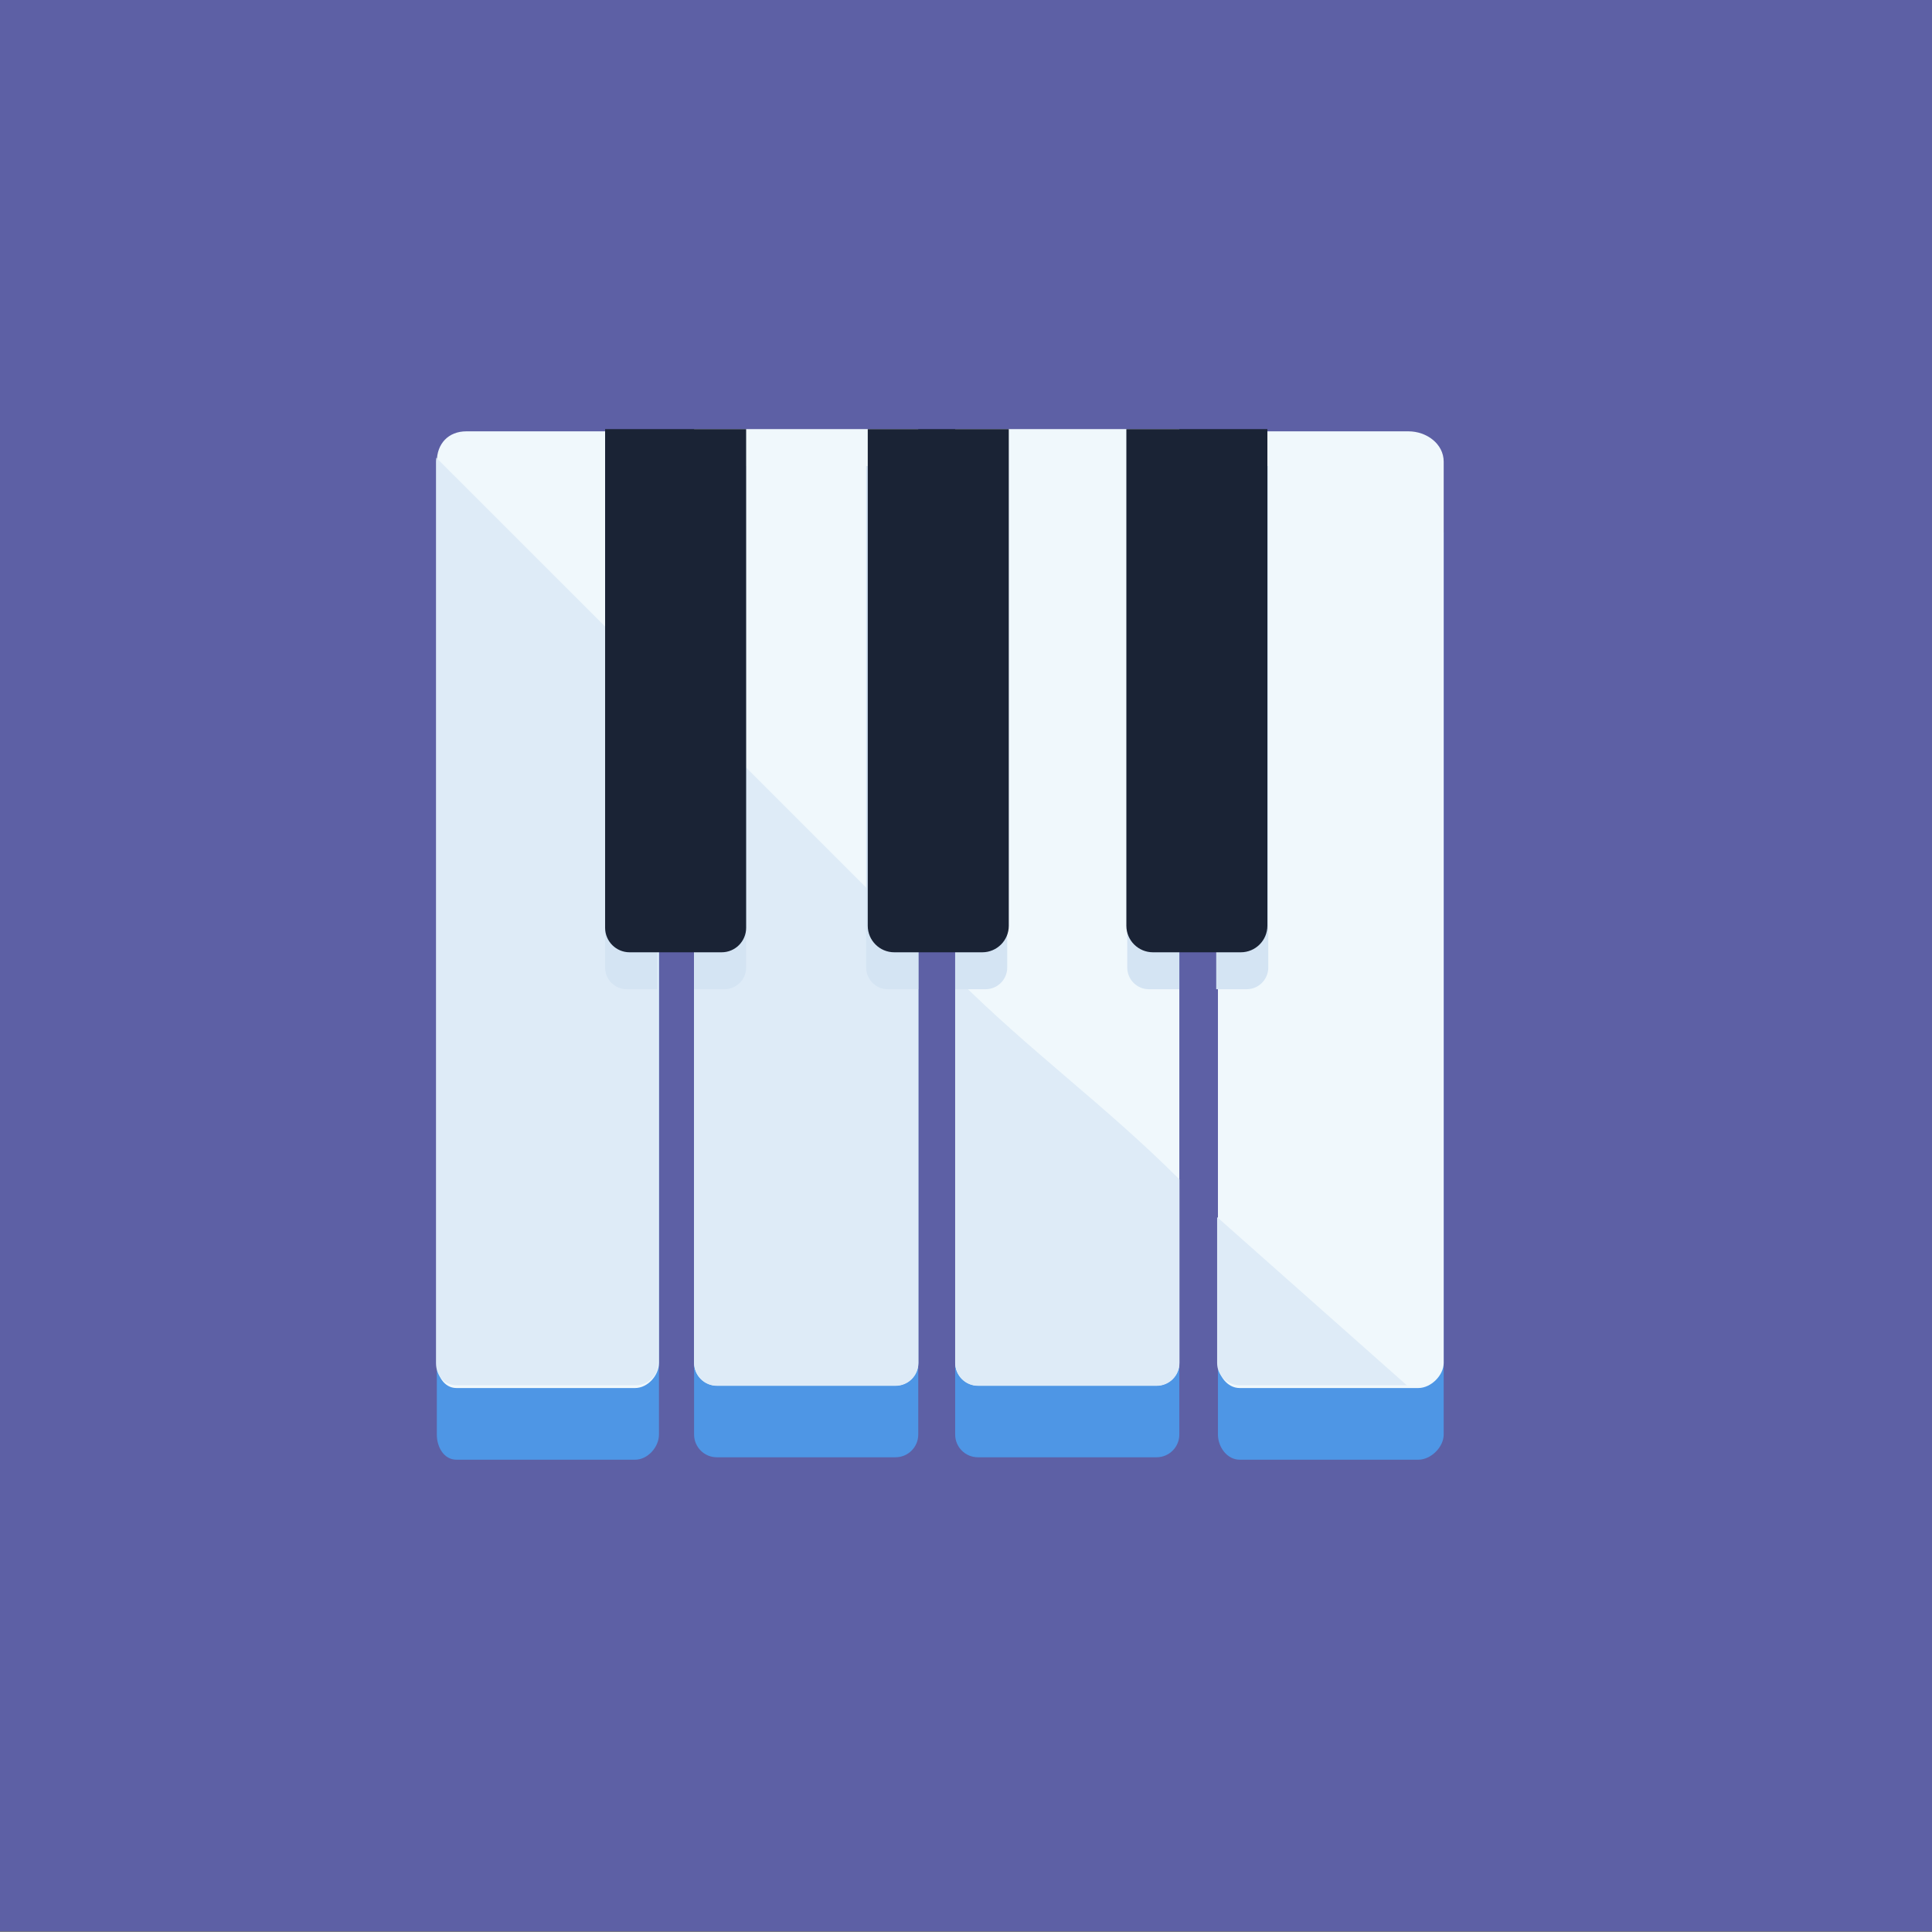 <?xml version="1.0" encoding="UTF-8" standalone="no"?>
<svg width="74px" height="74px" viewBox="0 0 74 74" version="1.1" xmlns="http://www.w3.org/2000/svg" xmlns:xlink="http://www.w3.org/1999/xlink">
    <rect x="0" y="0" width="74" height="74" fill="#808080" stroke="none"/>
    <!-- Generator: Sketch 3.8.3 (29802) - http://www.bohemiancoding.com/sketch -->
    <title>chorus</title>
    <desc>Created with Sketch.</desc>
    <defs></defs>
    <g id="Page-1" stroke="none" stroke-width="1" fill="none" fill-rule="evenodd">
        <g id="chorus" transform="translate(0, -1)">
            <rect id="Rectangle-48" fill="#5D60A5" x="0" y="0.974" width="74" height="74"></rect>
            <path d="M24.327,56.91 L17.484,56.91 C17.003,56.91 16.731,56.427 16.731,55.945 L16.731,21.431 C16.731,20.741 17.172,20.266 17.863,20.266 L25.24,20.266 L25.24,55.945 C25.24,56.427 24.808,56.91 24.327,56.91" id="Fill-4" fill="#4E96E5"></path>
            <path d="M34.299,56.817 L27.457,56.817 C26.975,56.817 26.585,56.427 26.585,55.945 L26.585,20.181 L35.171,20.181 L35.171,55.945 C35.171,56.427 34.781,56.817 34.299,56.817" id="Fill-6" fill="#4E96E5"></path>
            <path d="M44.299,56.817 L37.456,56.817 C36.975,56.817 36.585,56.427 36.585,55.945 L36.585,20.181 L45.171,20.181 L45.171,55.945 C45.171,56.427 44.781,56.817 44.299,56.817" id="Fill-8" fill="#4E96E5"></path>
            <path d="M54.326,56.91 L47.483,56.91 C47.002,56.91 46.65,56.427 46.65,55.945 L46.65,20.266 L53.947,20.266 C54.638,20.266 55.297,20.741 55.297,21.431 L55.297,55.945 C55.297,56.427 54.808,56.91 54.326,56.91" id="Fill-10" fill="#4E96E5"></path>
            <path d="M24.327,54.165 L17.484,54.165 C17.003,54.165 16.731,53.682 16.731,53.2 L16.731,18.686 C16.731,17.996 17.172,17.521 17.863,17.521 L25.24,17.521 L25.24,53.2 C25.24,53.682 24.808,54.165 24.327,54.165" id="Fill-12" fill="#F0F8FC"></path>
            <path d="M34.299,54.072 L27.457,54.072 C26.975,54.072 26.585,53.682 26.585,53.2 L26.585,17.436 L35.171,17.436 L35.171,53.2 C35.171,53.682 34.781,54.072 34.299,54.072" id="Fill-14" fill="#F0F8FC"></path>
            <path d="M44.299,54.072 L37.456,54.072 C36.975,54.072 36.585,53.682 36.585,53.2 L36.585,17.436 L45.171,17.436 L45.171,53.2 C45.171,53.682 44.781,54.072 44.299,54.072" id="Fill-16" fill="#F0F8FC"></path>
            <path d="M54.326,54.165 L47.483,54.165 C47.002,54.165 46.65,53.682 46.65,53.2 L46.65,17.521 L53.947,17.521 C54.638,17.521 55.297,17.996 55.297,18.686 L55.297,53.2 C55.297,53.682 54.808,54.165 54.326,54.165" id="Fill-18" fill="#F0F8FC"></path>
            <path d="M16.71,18.533 C16.705,18.586 16.7,18.64 16.7,18.694 L16.7,53.208 C16.7,53.69 17.013,54.059 17.495,54.059 L24.337,54.059 C24.819,54.059 25.21,53.69 25.21,53.208 L25.21,27.032 C22.377,24.199 19.543,21.366 16.71,18.533" id="Fill-20" fill="#DEEBF7"></path>
            <path d="M26.591,28.413 L26.591,53.208 C26.591,53.69 26.981,54.08 27.462,54.08 L34.305,54.08 C34.786,54.08 35.177,53.69 35.177,53.208 L35.177,36.999 L26.591,28.413 Z" id="Fill-22" fill="#DEEBF7"></path>
            <path d="M36.591,38.413 L36.591,53.208 C36.591,53.69 36.981,54.08 37.462,54.08 L44.305,54.08 C44.786,54.08 45.176,53.69 45.176,53.208 L45.176,46.175 C42.314,43.314 39.453,41.275 36.591,38.413" id="Fill-24" fill="#DEEBF7"></path>
            <path d="M46.619,47.619 L46.619,53.208 C46.619,53.69 47.013,54.059 47.494,54.059 L53.884,54.059 L46.619,47.619 Z" id="Fill-26" fill="#DEEBF7"></path>
            <path d="M23.177,18.851 L23.177,38.059 C23.177,38.518 23.549,38.89 24.008,38.89 L25.171,38.89 L25.171,21.083 L26.585,21.083 L26.585,38.89 L27.748,38.89 C28.207,38.89 28.579,38.518 28.579,38.059 L28.579,18.851 L23.177,18.851 Z" id="Fill-28" fill="#D4E4F3"></path>
            <path d="M33.177,18.851 L33.177,38.059 C33.177,38.518 33.549,38.89 34.008,38.89 L35.171,38.89 L35.171,21.083 L36.585,21.083 L36.585,38.89 L37.748,38.89 C38.207,38.89 38.579,38.518 38.579,38.059 L38.579,18.851 L33.177,18.851 Z" id="Fill-30" fill="#D4E4F3"></path>
            <path d="M43.176,18.851 L43.176,38.059 C43.176,38.518 43.548,38.89 44.007,38.89 L45.17,38.89 L45.17,21.083 L46.584,21.083 L46.584,38.89 L47.747,38.89 C48.206,38.89 48.578,38.518 48.578,38.059 L48.578,18.851 L43.176,18.851 Z" id="Fill-32" fill="#D4E4F3"></path>
            <path d="M27.64,37.475 L24.116,37.475 C23.598,37.475 23.177,37.055 23.177,36.536 L23.177,17.436 L28.579,17.436 L28.579,36.536 C28.579,37.055 28.159,37.475 27.64,37.475" id="Fill-34" fill="#1A2335"></path>
            <path d="M37.623,37.475 L34.253,37.475 C33.692,37.475 33.237,37.02 33.237,36.459 L33.237,17.436 L38.639,17.436 L38.639,36.459 C38.639,37.02 38.184,37.475 37.623,37.475" id="Fill-36" fill="#1A2335"></path>
            <path d="M47.525,37.475 L44.162,37.475 C43.599,37.475 43.142,37.019 43.142,36.456 L43.142,17.436 L48.544,17.436 L48.544,36.456 C48.544,37.019 48.088,37.475 47.525,37.475" id="Fill-38" fill="#1A2335"></path>
        </g>
    </g>
</svg>